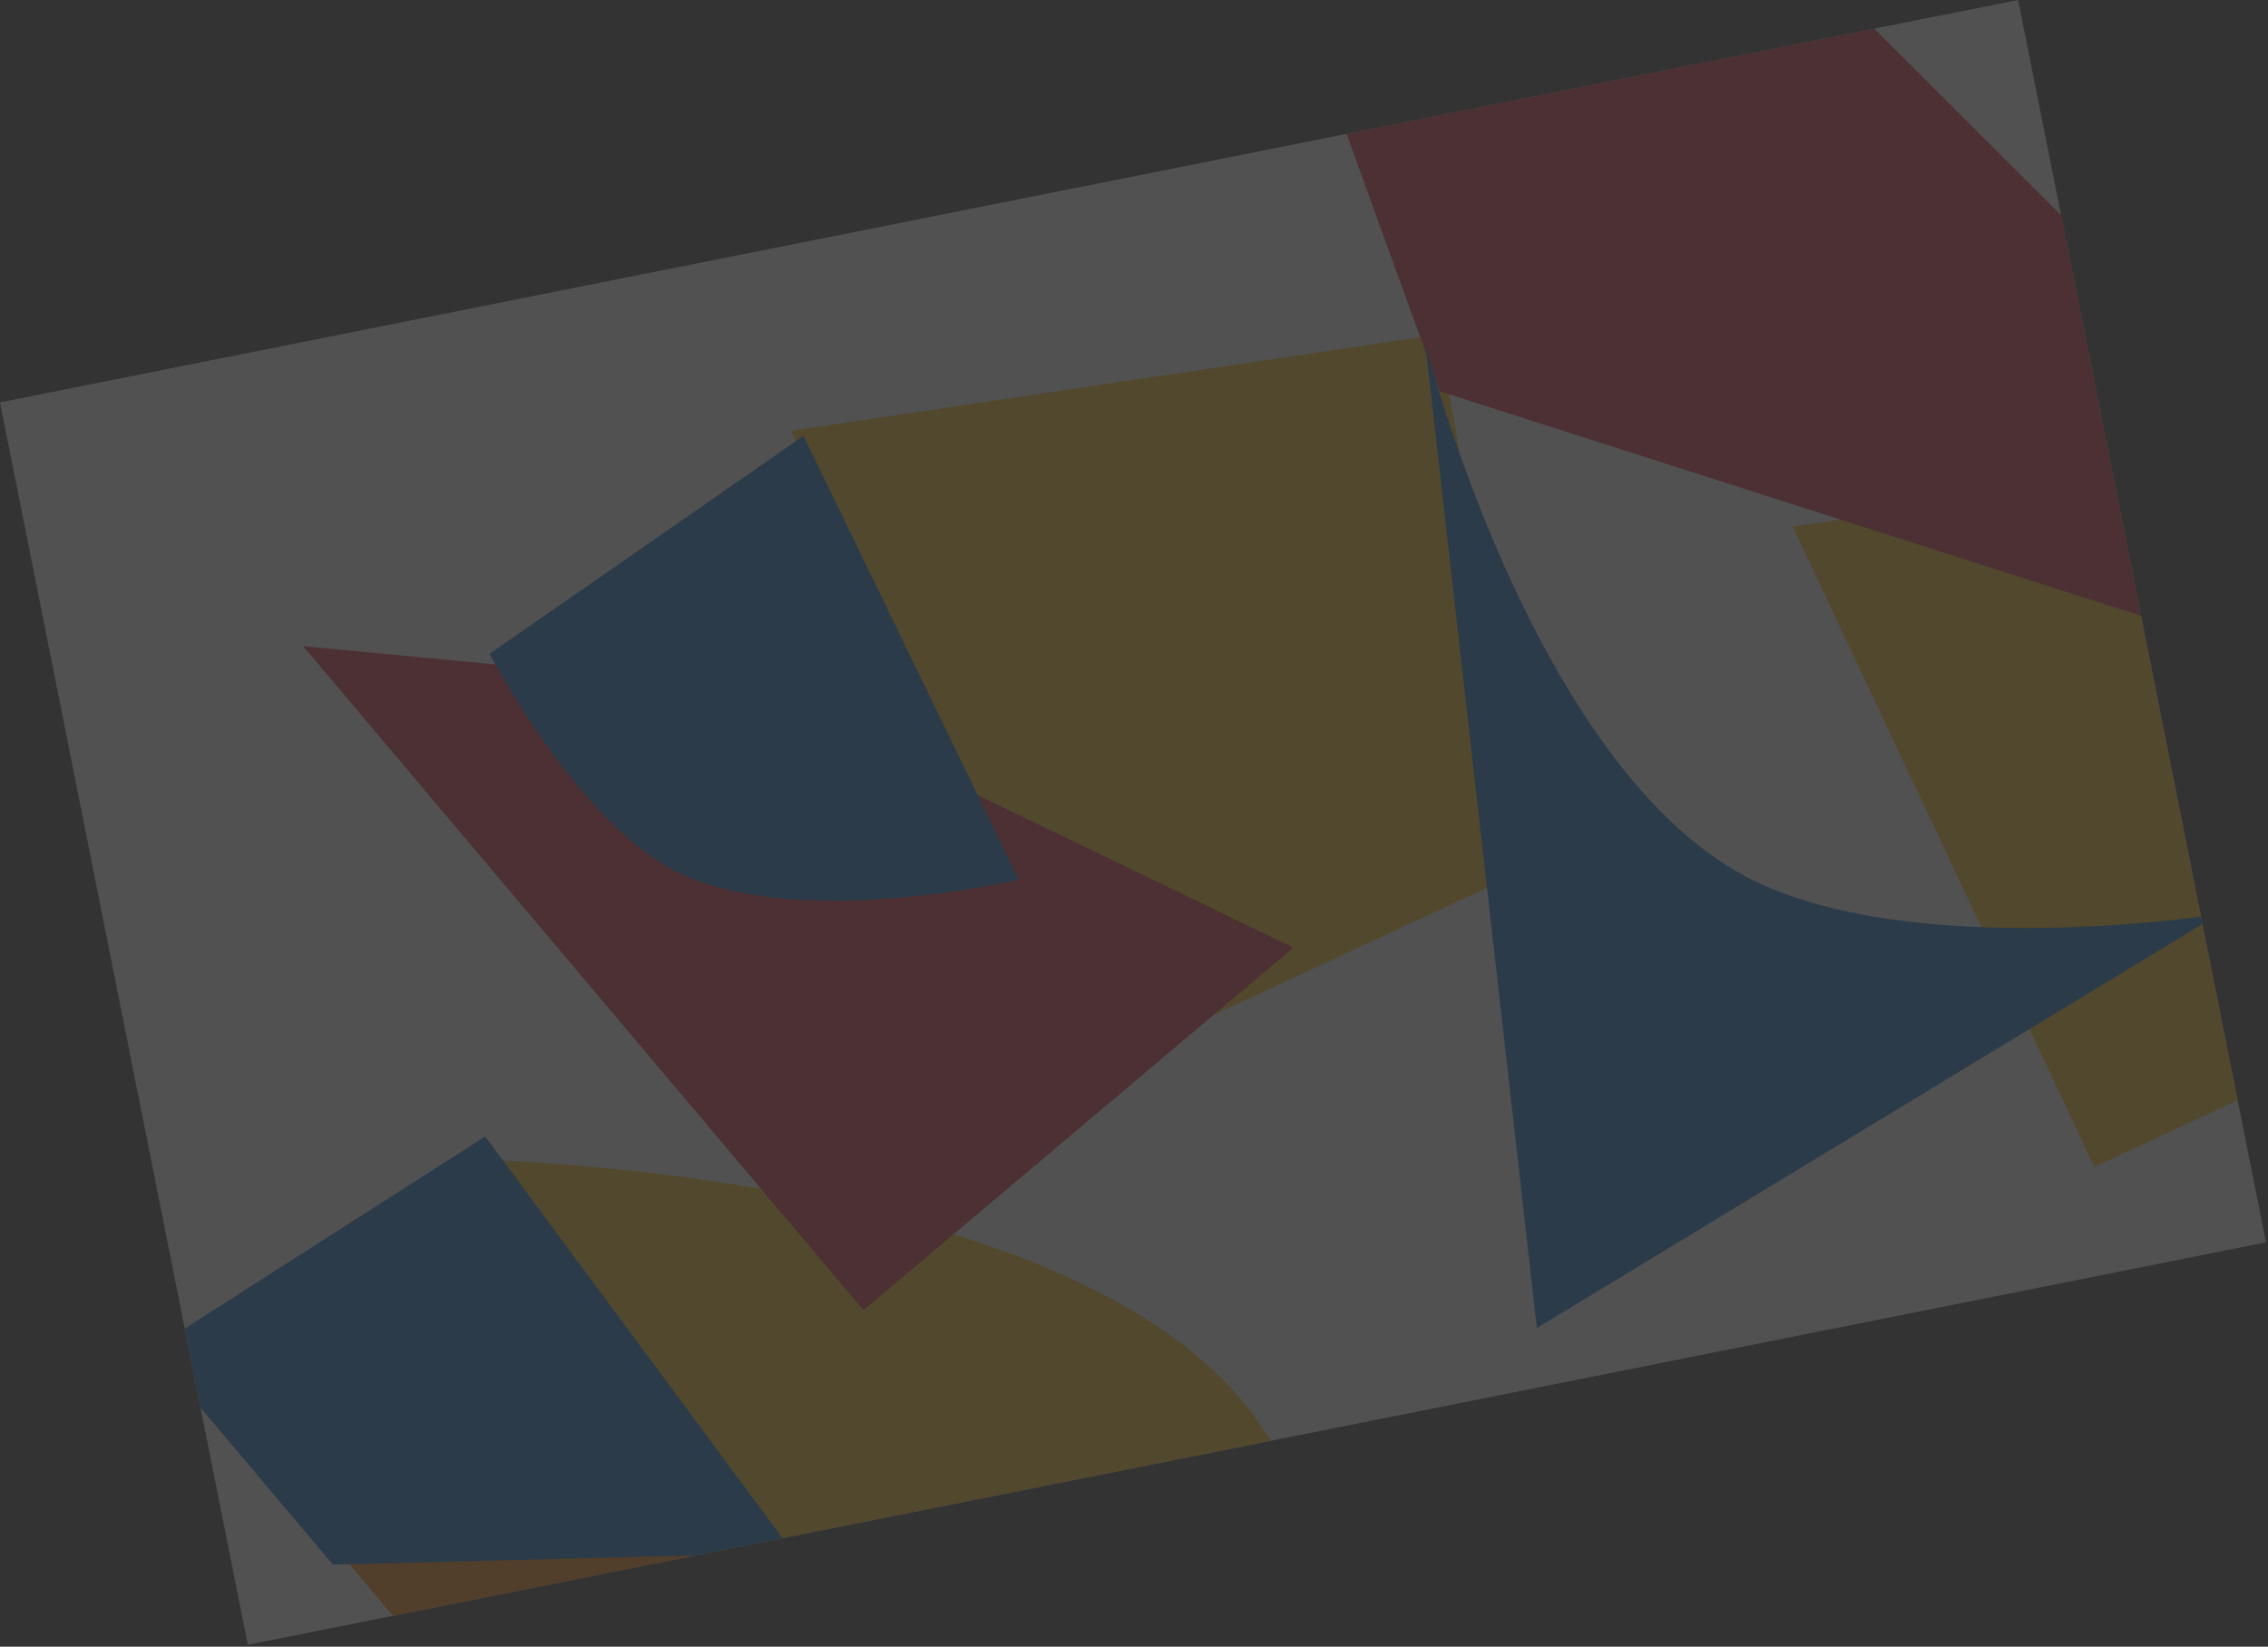 <svg width="1096" height="796" viewBox="0 0 1096 796" fill="none" xmlns="http://www.w3.org/2000/svg">
<rect x="0" y="0" width="1096" height="796" fill="#333333" stroke="none"/>
<g opacity="0.15" clip-path="url(#clip0_2419_24386)">
<rect y="194.503" width="994.463" height="612.368" transform="rotate(-11.279 0 194.503)" fill="white"/>
<path d="M382.27 208.233L695.529 161.622L739.649 419.326L528.093 517.794L382.27 208.233Z" fill="#FFC50E"/>
<path d="M866.284 254.542L1179.54 207.931L1223.66 465.635L1012.11 564.103L866.284 254.542Z" fill="#FFC50E"/>
<path d="M224.687 560.319C224.687 560.319 589.717 565.185 627.873 731.316C647.038 814.76 572.153 888.447 572.153 888.447L381.908 771.049L224.687 560.319Z" fill="#FFC50E"/>
<path d="M157.469 742.599L365.52 749.118L484.616 799.585L603.712 850.053L395.955 1025.31L157.469 742.599Z" fill="#FF8200"/>
<path d="M146.493 312.342L366.688 333.257L495.854 395.662L625.019 458.067L417.263 633.323L146.493 312.342Z" fill="#DD2235"/>
<path d="M621.25 -16.607L758.99 -132.801L1007.97 116.006L1115.21 323.477L695.813 189.154L621.25 -16.607Z" fill="#DD2235"/>
<path d="M688.761 166.124C688.761 166.124 740.009 369.256 844.052 423.928C923.13 465.481 1072.08 441.967 1072.08 441.967L742.701 641.944L688.761 166.124Z" fill="#006DCA"/>
<path d="M234.449 549.368L383.403 750.636L160.89 756.316L73.261 652.438L234.449 549.368Z" fill="#006DCA"/>
<path d="M388.282 210.708L492.233 425.186C492.233 425.186 381.876 451.287 324.19 419.933C277.56 394.588 236.562 316.055 236.562 316.055L388.282 210.708Z" fill="#006DCA"/>
</g>
<defs>
<clipPath id="clip0_2419_24386">
<rect width="994.463" height="612.368" fill="white" transform="translate(0 194.503) rotate(-11.279)"/>
</clipPath>
</defs>
</svg>

